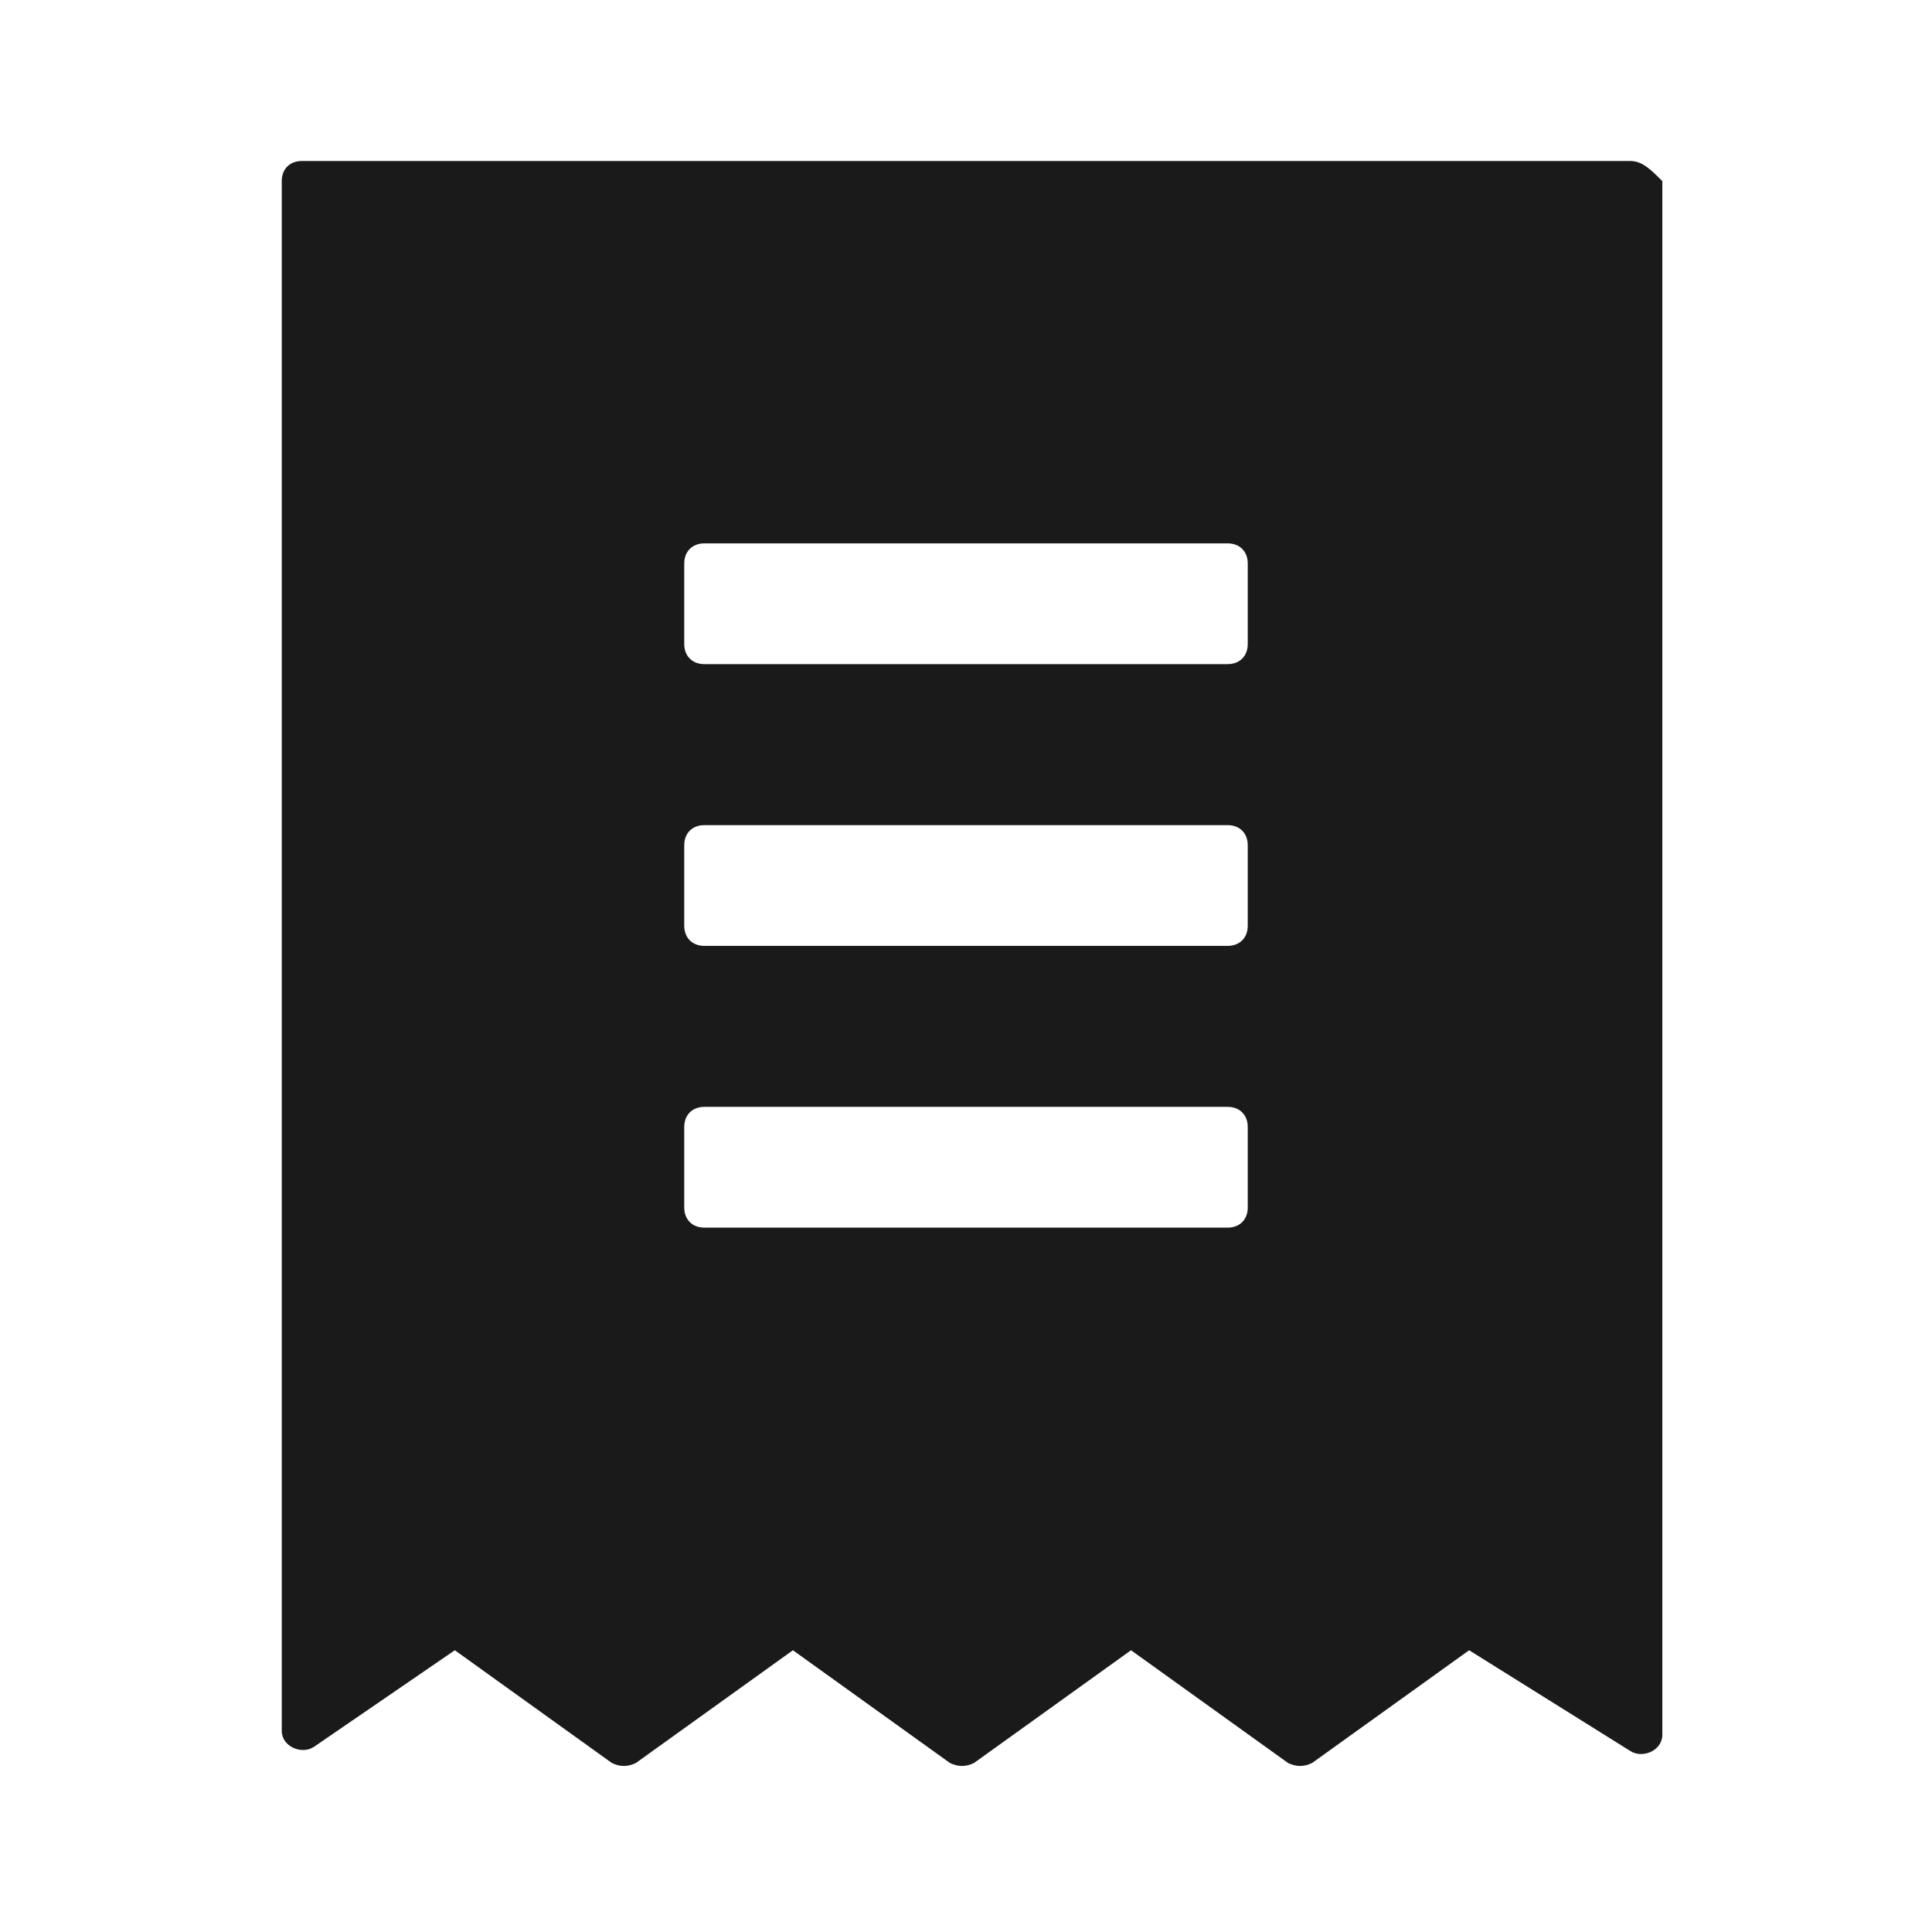 <svg xmlns="http://www.w3.org/2000/svg" width="24" height="24" fill="none"><path fill="#1A1A1A" d="M20.25 2H3.75c-.15 0-.25.1-.25.25V21.5c0 .2.25.3.4.2l1.75-1.2 1.95 1.4q.15.075.3 0l1.95-1.4 1.95 1.4q.15.075.3 0l1.95-1.4L16 21.9q.15.075.3 0l1.95-1.4 2 1.25c.15.1.4 0 .4-.2V2.25c-.15-.15-.25-.25-.4-.25M15.5 15c0 .15-.1.25-.25.25h-6.5c-.15 0-.25-.1-.25-.25v-1c0-.15.1-.25.25-.25h6.5c.15 0 .25.1.25.25zm0-3.5c0 .15-.1.25-.25.25h-6.5c-.15 0-.25-.1-.25-.25v-1c0-.15.1-.25.25-.25h6.5c.15 0 .25.1.25.25zm0-3.5c0 .15-.1.25-.25.25h-6.5c-.15 0-.25-.1-.25-.25V7c0-.15.1-.25.25-.25h6.5c.15 0 .25.1.25.25z"/></svg>